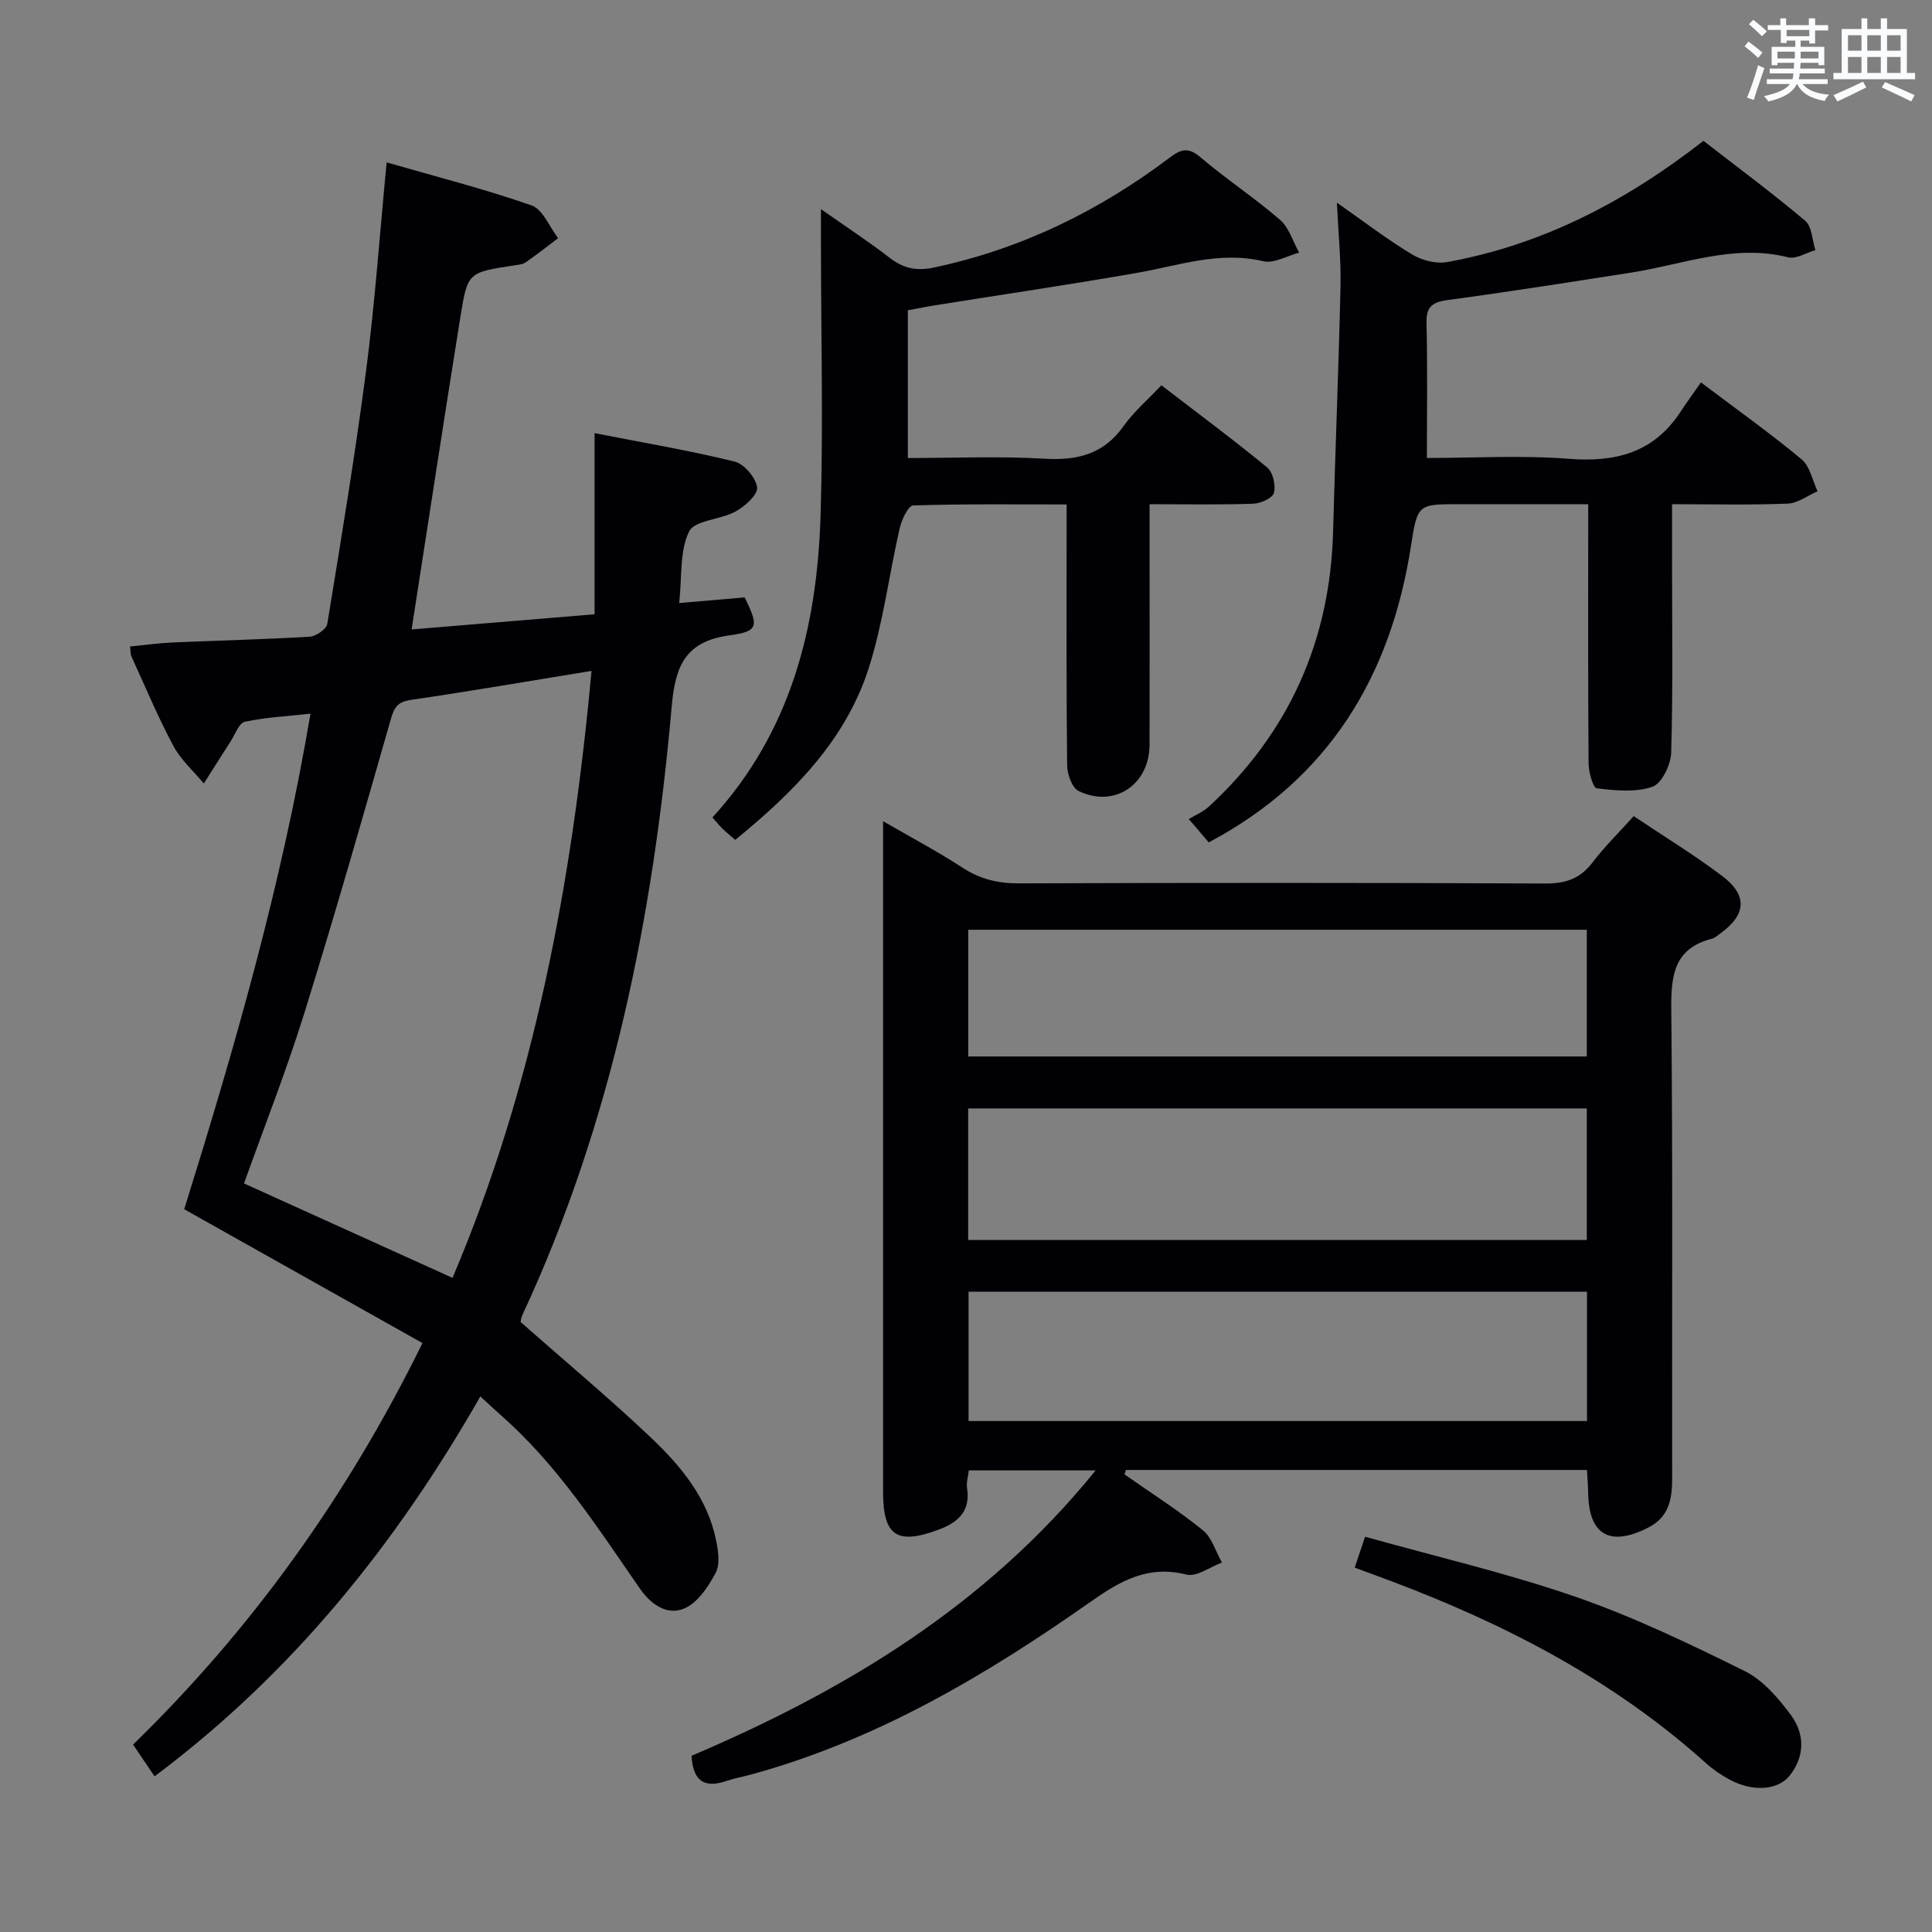 <svg enable-background="new 0 0 400 400" viewBox="0 0 400 400" xmlns="http://www.w3.org/2000/svg"><rect x="0" y="0" width="400" height="400" fill="#808080" stroke="none"/><g fill="#010105"><path d="m232.82 305.26c5.43 3.81 11.05 7.38 16.2 11.54 1.89 1.53 2.68 4.43 3.97 6.71-2.46.9-5.23 3.02-7.33 2.49-7.98-2.01-13.68 1.28-19.94 5.68-21.68 15.25-44.41 28.67-70.3 35.74-1.6.44-3.26.71-4.82 1.25-4.33 1.51-7.09.57-7.43-5.15 31.66-13.48 60.92-30.98 83.67-59.09-9.18 0-17.54 0-26.26 0-.13 1.2-.54 2.51-.35 3.73.72 4.77-1.93 7.07-5.89 8.54-8.68 3.22-11.51 1.29-11.51-7.85 0-44.16 0-88.33 0-132.49 0-1.81 0-3.61 0-6.34 5.94 3.44 11.33 6.28 16.41 9.6 3.65 2.39 7.35 3.29 11.69 3.27 36.33-.13 72.66-.14 108.99.03 4.21.02 7.23-.98 9.79-4.35 2.5-3.28 5.48-6.2 8.53-9.6 6.25 4.19 12.48 7.99 18.28 12.36 5.38 4.05 5.04 8.07-.4 11.97-.54.39-1.07.9-1.69 1.05-7.92 2.04-8.48 7.68-8.41 14.75.33 32.33.12 64.66.18 96.99.01 4.26-.67 7.97-4.85 10.13-8.04 4.15-12.45 1.59-12.54-7.26-.02-1.46-.16-2.92-.25-4.62-32.02 0-63.73 0-95.44 0-.1.31-.2.62-.3.92zm95.71-75.77c-42.8 0-85.31 0-128.08 0v27.23h128.08c0-9.16 0-18.06 0-27.23zm.04 37.94c-42.89 0-85.52 0-128.04 0v26.78h128.04c0-9.14 0-17.9 0-26.78zm-.04-74.93c-42.8 0-85.31 0-128.07 0v26.23h128.07c0-8.85 0-17.41 0-26.23z"/><path d="m99.45 289.12c-17.64 30.87-39.1 57.43-67.45 78.65-1.57-2.32-2.85-4.21-4.45-6.57 24.53-23.89 44.24-51.28 59.92-83.13-16.36-9.19-32.65-18.34-49.33-27.71 10.36-33.21 20.13-66.96 26.14-102.6-4.89.54-9.31.75-13.58 1.67-1.21.26-2.01 2.59-2.93 4.02-1.88 2.91-3.72 5.85-5.57 8.77-2.15-2.59-4.78-4.92-6.33-7.83-3.2-6-5.83-12.31-8.67-18.51-.19-.42-.14-.96-.27-2.03 2.96-.29 5.86-.7 8.77-.83 9.48-.42 18.96-.63 28.43-1.2 1.31-.08 3.45-1.56 3.63-2.65 2.87-17.53 5.78-35.06 8.07-52.68 1.81-13.96 2.79-28.03 4.22-42.87 10.19 2.94 20.24 5.5 30.01 8.91 2.34.82 3.69 4.45 5.49 6.78-2.23 1.68-4.42 3.42-6.72 5.01-.64.44-1.58.5-2.4.63-9.45 1.45-9.62 1.42-11.08 10.47-3.42 21.28-6.66 42.6-10.13 64.9 12.58-1.04 25.01-2.08 37.88-3.14 0-12.72 0-24.8 0-37.5 9.95 1.95 19.55 3.57 28.98 5.88 1.99.49 4.41 3.34 4.67 5.36.19 1.48-2.52 3.91-4.46 4.98-3.12 1.72-8.47 1.79-9.62 4.14-1.98 4.05-1.45 9.32-2.05 14.81 4.97-.42 9.32-.8 13.57-1.16 2.88 5.98 2.94 7.02-3.19 7.86-9.16 1.25-11.19 6.43-11.92 14.61-3.84 43.58-12.31 86.11-30.93 126.1-.27.58-.33 1.27-.37 1.45 9.21 8.12 18.41 15.79 27.08 24.02 6.16 5.85 11.63 12.46 13.4 21.18.44 2.18.86 4.93-.08 6.71-1.5 2.85-3.67 6.13-6.4 7.35-3.59 1.61-6.98-.74-9.28-4.05-8.73-12.58-17.01-25.52-28.65-35.78-1.34-1.19-2.66-2.43-4.4-4.02zm23.02-150.22c-12.89 2.1-25.1 4.21-37.36 6-2.65.39-3.45 1.4-4.15 3.85-5.84 20.4-11.66 40.8-17.97 61.06-3.69 11.85-8.26 23.42-12.47 35.21 14.46 6.55 28.63 12.96 43.17 19.55 16.9-39.81 24.75-81.84 28.78-125.67z"/><path d="m250.25 174.41c-.92-1.08-1.98-2.34-3.05-3.6-.36-.41-.73-.81-1.09-1.22 1.39-.85 2.98-1.49 4.15-2.57 16.61-15.34 25.14-34.35 25.74-56.96.45-16.96 1.16-33.91 1.54-50.86.12-5.37-.45-10.76-.75-17.24 5.86 4.1 10.58 7.73 15.65 10.77 2.02 1.21 4.96 1.94 7.23 1.52 19.72-3.58 36.97-12.57 53.01-25.09 7.04 5.46 14.24 10.79 21.07 16.55 1.41 1.19 1.44 4.01 2.11 6.08-1.9.54-4 1.9-5.66 1.48-11.23-2.82-21.66 1.47-32.38 3.15-12.62 1.97-25.24 3.97-37.89 5.67-3.21.43-4.68 1.21-4.59 4.78.23 9.11.08 18.24.08 27.95 9.83 0 19.65-.6 29.37.17 9.71.77 17.59-1.27 23.13-9.71 1.38-2.1 2.86-4.12 4.24-6.11 7.95 6 14.61 10.73 20.86 15.95 1.73 1.44 2.23 4.36 3.29 6.59-2.07.9-4.11 2.48-6.21 2.56-7.78.31-15.57.12-23.92.12v11.96c0 13.16.2 26.33-.18 39.49-.07 2.49-1.95 6.38-3.89 7.05-3.49 1.21-7.69.79-11.51.32-.79-.1-1.68-3.35-1.7-5.16-.13-15.83-.08-31.66-.08-47.49 0-1.81 0-3.61 0-6.17-9.16 0-17.94 0-26.71 0-8.47 0-8.65-.03-9.96 8.5-4.18 27.13-17.02 48.33-41.9 61.52z"/><path d="m220.83 104.44c-10.9 0-21.35-.13-31.78.21-1 .03-2.37 2.93-2.77 4.68-2.22 9.67-3.42 19.66-6.44 29.06-4.79 14.91-15.56 25.65-27.62 35.5-.98-.86-1.87-1.57-2.68-2.37-.69-.67-1.29-1.44-2.04-2.28 16.32-17.81 21.68-39.49 22.39-62.54.57-18.61.09-37.25.08-55.87 0-2.15 0-4.29 0-7.53 5.17 3.63 9.82 6.67 14.19 10.05 2.86 2.21 5.54 2.81 9.19 2.04 18.07-3.83 34.2-11.72 48.85-22.77 2.39-1.8 3.85-2.17 6.34-.06 5.32 4.52 11.2 8.39 16.48 12.96 1.87 1.62 2.67 4.49 3.95 6.79-2.5.65-5.23 2.3-7.45 1.77-9.03-2.13-17.37.87-25.98 2.39-13.88 2.44-27.84 4.48-41.76 6.71-1.78.28-3.55.65-5.82 1.06v30.59c9.42 0 18.88-.41 28.28.14 6.84.4 12.25-.92 16.38-6.75 2.1-2.96 4.95-5.39 7.83-8.45 7.57 5.81 14.88 11.23 21.9 17.01 1.2.98 1.81 3.68 1.41 5.25-.27 1.08-2.75 2.21-4.28 2.26-6.96.24-13.93.1-21.47.1v10.33c0 13.16.03 26.33-.01 39.49-.03 8.27-7.29 13.14-14.69 9.56-1.36-.66-2.34-3.46-2.37-5.28-.18-15.99-.11-31.99-.11-47.99 0-1.79 0-3.59 0-6.06z"/><path d="m280.48 324.56c.73-2.18 1.29-3.86 2.14-6.4 14.68 4.12 29.38 7.53 43.56 12.43 12.01 4.16 23.59 9.72 35.01 15.37 3.81 1.88 7 5.61 9.61 9.14 2.84 3.84 2.92 8.48-.23 12.48-2.47 3.13-7.7 3.43-12.43.89-1.74-.93-3.44-2.07-4.9-3.39-19.2-17.29-41.67-28.9-65.66-37.89-2.17-.79-4.33-1.6-7.1-2.63z"/></g><path d="m361.2 9.6.8-1c.9.7 1.9 1.4 2.9 2.3l-.9 1.1c-1-1-2-1.8-2.8-2.4zm.5 10.6c.9-2.1 1.6-4.3 2.3-6.7.4.2.8.4 1.3.6-.7 2.1-1.5 4.3-2.2 6.6zm.4-15.2.9-.9c1 .8 2 1.6 2.8 2.4l-1 1c-.9-.9-1.8-1.7-2.7-2.5zm12.5-1.2h1.2v1.4h2.7v1.1h-2.7v2.7h-1.2v-.6h-1.8v1.3h4.9v3.8h-1.2v-.5h-3.7c0 .4-.1.9-.1 1.2h5.1v1h-5.2c0 .5-.1.9-.2 1.2h6v1h-5.2c1.1 1.3 2.9 2 5.5 2.2-.4.4-.7.8-.9 1.3-2.9-.5-4.8-1.6-5.7-3.5h-.1c-.8 1.7-2.7 2.9-5.9 3.6-.2-.4-.6-.8-.9-1.1 2.8-.6 4.6-1.4 5.4-2.5h-4.8v-1h5.3c.1-.3.2-.7.2-1.2h-4.9v-1h5c0-.4 0-.8.1-1.2h-3.5v.5h-1.2v-3.8h4.9v-1.3h-1.8v.5h-1.2v-2.7h-2.7v-1h2.6v-1.4h1.2v1.4h4.7v-1.4zm-6.6 8.3h3.6c0-.4 0-.9 0-1.4h-3.6zm1.9-4.6h4.7v-1.3h-4.7zm6.6 3.2h-3.7v1.4h3.7z" fill="#fafbfc"/><path d="m385.3 3.8h1.3v2.2h2.8v-2.2h1.3v2.2h4.1v9.1h1.7v1.3h-16.9v-1.3h1.7v-9.1h4.1v-2.2zm.4 13.1.7 1.2c-1.8.9-3.8 1.9-6 2.9-.2-.4-.5-.8-.8-1.3 2.3-1 4.3-1.9 6.1-2.8zm-3.1-6.4h2.8v-3.2h-2.8zm0 4.6h2.8v-3.3h-2.8zm4-4.6h2.8v-3.2h-2.8zm0 4.6h2.8v-3.3h-2.8zm3.7 1.9c2.1.9 4.1 1.8 6.1 2.7l-.7 1.3c-2.2-1.1-4.2-2-6.1-2.9zm3.2-9.7h-2.8v3.2h2.8zm-2.8 7.8h2.8v-3.3h-2.8z" fill="#fafbfc"/></svg>